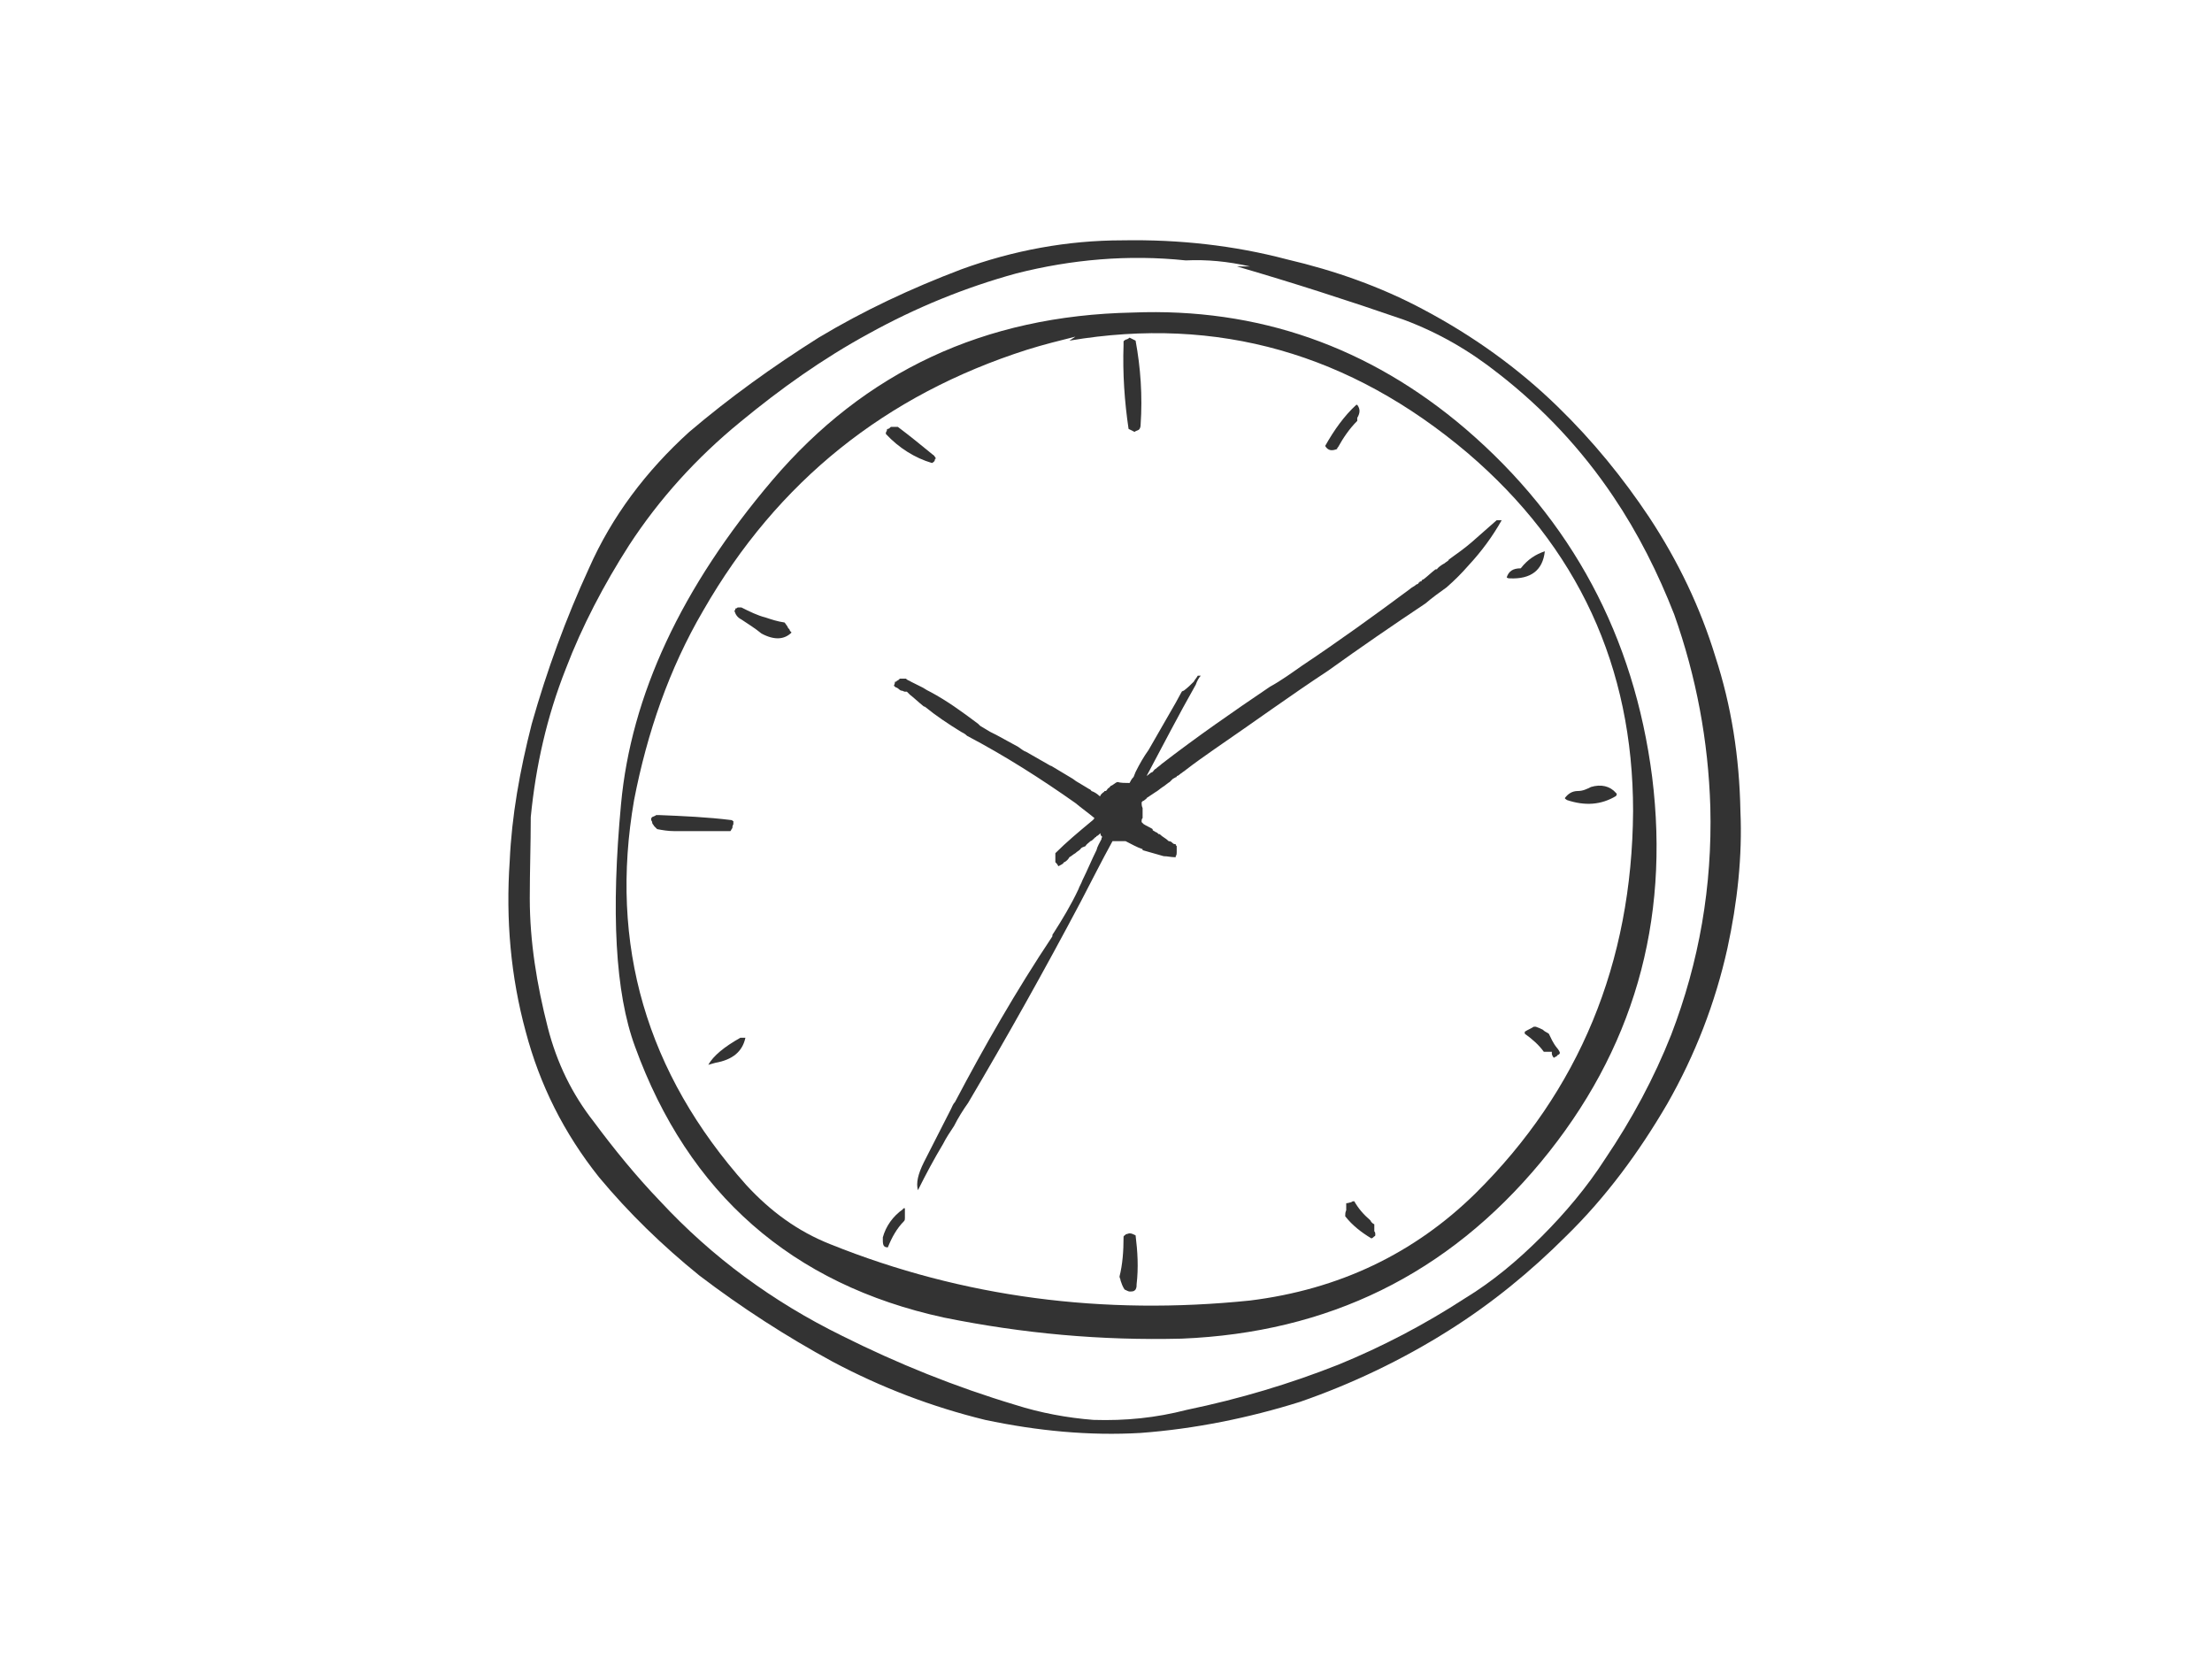 <?xml version="1.0" encoding="utf-8"?>
<!-- Generator: Adobe Illustrator 17.0.0, SVG Export Plug-In . SVG Version: 6.00 Build 0)  -->
<!DOCTYPE svg PUBLIC "-//W3C//DTD SVG 1.1//EN" "http://www.w3.org/Graphics/SVG/1.1/DTD/svg11.dtd">
<svg version="1.1" id="Layer_1" xmlns="http://www.w3.org/2000/svg" xmlns:xlink="http://www.w3.org/1999/xlink" x="0px" y="0px"
	 width="800px" height="600px" viewBox="0 0 800 600" enable-background="new 0 0 800 600" xml:space="preserve">
<g>
	<g>
		<path fill="#333333" d="M213,205.543c-8.346,18.138-15.236,37.002-20.678,56.227c-4.354,17.05-7.255,33.374-7.981,49.698
			c-1.452,21.039,0.361,41.717,5.803,61.669c5.08,19.225,13.788,36.639,26.484,52.6c10.883,13.06,22.853,24.667,36.276,35.549
			c15.233,11.609,31.557,22.128,48.246,31.197c17.773,9.432,35.911,16.324,55.14,21.039c18.86,3.991,37.724,5.804,56.227,4.717
			c19.587-1.451,39.177-5.441,57.676-11.246c18.864-6.529,37.002-15.236,53.687-25.756c15.601-9.793,29.747-21.402,42.443-34.099
			c14.51-14.147,26.48-30.471,36.641-47.885c10.156-17.775,17.412-36.637,21.765-56.227c3.628-16.685,5.441-33.372,4.715-49.697
			c-0.365-19.588-3.266-38.089-9.069-55.864c-5.441-17.776-13.423-34.462-23.944-50.425c-9.43-14.147-20.313-27.568-33.009-39.903
			c-14.51-14.147-30.834-25.754-48.611-35.186c-15.598-8.344-32.283-14.147-49.333-18.138c-19.225-5.078-39.177-7.255-59.493-6.892
			c-19.952,0-39.538,3.628-58.402,10.52c-18.138,6.892-35.188,14.873-51.512,24.667c-16.685,10.52-32.283,21.765-46.793,34.099
			C233.674,170.357,221.343,186.681,213,205.543z M191.957,295.508c1.814-18.501,5.806-36.276,12.696-53.689
			c5.806-15.235,13.788-30.471,22.857-44.618c10.883-16.687,24.302-31.561,40.264-44.62c14.51-11.97,29.747-22.853,46.432-31.922
			c17.05-9.432,34.827-16.687,53.326-21.765c19.952-5.078,40.629-6.892,61.307-4.715c7.616-0.363,15.233,0.361,23.214,2.175h-4.715
			c19.952,5.804,40.264,12.335,60.216,19.227c12.696,4.715,23.944,11.246,34.462,19.588c16.324,12.696,30.112,27.57,41.356,44.257
			c9.069,13.421,16.324,27.931,22.127,42.804c7.981,22.492,12.335,45.708,13.061,69.65c0.726,28.657-3.992,55.864-14.149,82.345
			c-6.168,15.6-14.145,30.471-23.94,44.981c-6.529,10.158-14.51,19.59-22.853,27.933c-8.708,8.706-17.776,16.324-27.933,22.492
			c-14.51,9.43-29.747,17.412-45.709,23.94c-17.412,6.894-35.549,12.335-54.775,16.324c-11.244,2.903-22.127,3.991-33.736,3.628
			c-9.434-0.724-19.225-2.538-28.294-5.441c-21.765-6.529-42.443-14.872-62.76-25.03c-25.028-12.333-46.793-28.294-65.657-48.609
			c-8.708-9.069-16.685-18.864-23.94-28.657c-7.981-10.158-13.423-21.402-16.689-34.099c-3.989-15.6-6.529-31.197-6.529-46.797
			C191.596,315.096,191.957,305.301,191.957,295.508z"/>
		<path fill="#333333" d="M279.384,173.621c-33.013,38.814-51.151,77.993-54.778,117.169c-3.628,38.816-2.175,68.199,5.08,87.788
			c19.225,52.963,56.588,85.972,111.728,97.944c28.659,5.804,56.953,8.343,85.974,7.618c52.961-2.177,96.13-23.218,129.866-63.845
			c33.374-40.266,46.797-86.698,40.268-139.298c-6.533-50.786-29.02-92.866-67.475-125.877
			c-34.823-29.747-75.091-43.894-120.436-42.08C355.924,114.129,312.758,134.442,279.384,173.621z M388.937,121.746l-2.179,1.452
			c53.687-9.069,101.572,4.715,144.015,40.628c39.903,34.099,59.855,77.268,59.855,129.505
			c-0.361,55.138-19.59,101.209-56.953,138.21c-22.127,21.765-49.333,34.823-81.62,38.814
			c-52.961,5.441-103.747-1.088-151.631-20.315c-11.97-4.715-21.765-11.97-30.473-21.402
			c-36.276-40.628-49.695-87.061-40.626-139.298c4.715-24.305,12.696-47.521,25.028-68.561
			c26.845-46.795,66.022-77.993,117.169-94.317C377.328,124.649,383.13,123.198,388.937,121.746z"/>
		<path fill="#333333" d="M410.702,123.198c-0.726-0.363-1.452-0.726-2.179-1.089c-0.361,0.363-1.088,0.726-1.449,0.726
			c-0.365,0.363-0.726,0.363-0.726,0.724c0,0.363,0,0.726,0,1.089c-0.365,10.52,0.361,20.676,1.814,30.471
			c0.726,0.363,1.449,0.726,2.175,1.088c0.365-0.361,0.726-0.361,1.452-0.724l0.361-0.363c0.365-0.726,0.365-1.088,0.365-1.451
			C413.238,143.15,412.516,132.992,410.702,123.198z"/>
		<path fill="#333333" d="M324.728,154.394c-0.365,0-0.726,0-0.726,0c-0.726,0-1.088,0-1.814,0
			c-0.361,0.363-0.726,0.726-1.088,0.726c-0.365,0-0.365,0.363-0.365,0.726c-0.361,0.361-0.361,0.724-0.361,1.088
			c4.715,5.078,10.521,8.706,16.685,10.52c0.726-0.363,1.091-0.724,1.091-1.451c0.361,0,0.361-0.363,0-0.726
			c-0.365-0.724-0.726-0.724-1.091-1.088C333.071,160.925,329.082,157.66,324.728,154.394z"/>
		<path fill="#333333" d="M286.274,228.759c-0.361-0.361-0.723-0.724-0.723-1.088c-0.365-0.363-0.726-0.726-0.726-1.088
			c-0.365-0.363-0.726-1.089-1.088-1.452c-2.54-0.361-4.719-1.088-6.894-1.814c-2.901-0.724-5.803-2.175-8.708-3.628
			c-0.361,0-0.723,0-0.723,0c-0.726,0-0.726,0-1.091,0.363c-0.361,0-0.361,0-0.361,0c0,0.363,0,0.726-0.361,0.726
			c0.361,1.451,1.088,2.538,2.536,3.264c2.179,1.451,5.08,3.264,7.255,5.078C280.11,231.662,283.737,231.299,286.274,228.759z"/>
		<path fill="#333333" d="M238.393,294.781c-0.726,0-0.726,0-1.091,0c-0.361,0.363-0.723,0.363-1.449,0.726
			c0,0-0.365,0.361-0.365,0.724c0,0.726,0.365,0.726,0.365,1.089c0,0.724,0.361,0.724,0.726,1.451
			c0.361,0.363,0.723,0.724,1.088,1.088c1.814,0.363,3.989,0.726,6.168,0.726c6.529,0,13.419,0,20.313,0
			c0.361-0.363,0.361-0.726,0.726-1.089c0-0.361,0-0.724,0.361-1.451c0,0,0-0.363,0-1.088c-0.361,0-0.361-0.363-0.726-0.363
			C255.805,295.508,247.097,295.144,238.393,294.781z"/>
		<path fill="#333333" d="M333.797,255.241c0,0,0.361,0.363,0.726,0.363c3.989,3.264,8.343,6.166,13.058,9.069
			c0.726,0.361,1.452,0.724,2.175,1.451c13.788,7.255,26.845,15.598,39.181,24.304c2.175,1.814,4.715,3.628,6.89,5.441
			c-0.361,0.726-1.088,1.089-1.449,1.452c-4.354,3.628-8.708,7.255-12.696,11.244c0,0.363,0,0.726,0,1.089l0,0c0,0,0,0.363,0,0.724
			c0,0.363,0,1.089,0,1.452l0.361,0.361c0,0,0.361,0.363,0.726,1.089l0,0c0.726-0.363,1.449-0.726,1.814-1.089
			c0-0.361,0.361-0.361,0.361-0.361c0.726-0.363,1.452-1.089,1.814-1.814c0.726-0.363,1.452-1.089,2.179-1.452
			c0.723-0.724,1.088-0.724,1.814-1.451l0,0c0.361-0.724,1.088-0.724,1.814-1.088c0.361-0.726,1.088-1.089,1.814-1.814
			c0.361,0,1.088-0.726,1.814-1.451c0,0,0.361,0,0.361-0.363c0.361,0,1.088-0.726,1.452-1.089c0,0.363,0,0.363,0,0.363
			s0,0.363,0.361,0.726c0,0,0,0,0.361,0.363l0,0c-0.361,0-0.361,0.361-0.361,0.724c-0.726,1.451-1.452,2.54-1.814,3.991
			c-1.814,3.628-3.266,7.255-5.08,10.883c-0.361,1.088-1.088,2.177-1.449,3.264c-2.54,5.441-5.806,10.883-9.069,15.961
			c-0.365,0.363-0.365,0.726-0.365,1.089c-13.058,19.588-24.667,39.903-35.184,59.855c-0.726,0.724-1.091,1.814-1.452,2.538
			c-3.266,6.531-6.529,12.696-9.795,19.227c-2.175,4.352-2.901,7.618-2.175,10.156c2.901-5.804,5.803-11.246,9.069-16.687
			c1.088-2.175,2.54-4.352,3.989-6.529c1.452-2.901,3.266-5.804,5.08-8.343c14.145-23.942,27.568-47.885,40.629-72.551
			c3.989-7.618,7.616-14.873,11.605-22.128c0.726,0,1.453,0,2.179,0c0,0,0,0,0.361,0c0.365,0,1.088,0,1.814,0c0,0,0,0,0.365,0l0,0
			c2.175,1.088,3.989,2.177,6.164,2.901c0,0,0,0,0,0.363c2.54,0.726,5.08,1.451,7.62,2.177c1.449,0,2.54,0.363,3.989,0.363
			c0.365,0,0.365,0,0.365,0s0,0,0-0.363c0.361-0.363,0.361-1.089,0.361-1.451c0-0.363,0-0.363,0-0.363l0,0c0-0.726,0-1.451,0-1.814
			l0,0c-0.361-0.363-0.361-0.363-0.361-0.726c-0.365,0-0.726,0-1.091-0.363c-0.361-0.361-0.723-0.724-1.449-0.724
			c-1.088-1.089-2.179-1.451-3.266-2.54h-0.361c-0.365-0.363-0.726-0.724-1.088-0.724c-0.365-0.363-0.726-0.363-1.091-0.726
			c0-0.363,0-0.363,0-0.363c-1.088-0.724-2.175-1.088-3.263-1.814c-0.365-0.363-0.365-0.363-0.726-0.724v-0.363
			c0-0.363,0-0.726,0.361-1.089c0,0,0,0,0-0.361c0-1.089,0-1.814,0-2.903v-0.363c-0.361-0.724-0.361-1.451-0.361-2.175
			c0,0,0.361,0,0.361-0.363c0,0,0.365,0,0.726-0.363c0.365-0.363,0.726-0.363,0.726-0.726c1.087-0.724,2.175-1.451,3.266-2.175
			c0.723-0.363,1.449-1.089,2.536-1.814c0.726-0.363,1.814-1.452,2.54-1.814c0.365-0.363,0.726-0.726,1.088-1.089
			c0.726-0.363,1.091-0.724,1.453-0.724v-0.363c0.726,0,1.087-0.726,1.814-1.089c0.361-0.361,1.087-0.724,1.452-1.088
			c3.263-2.54,6.89-5.078,10.518-7.618c13.784-9.432,27.207-19.225,40.991-28.294c11.609-8.344,23.218-16.324,35.188-24.305
			c2.54-2.177,5.08-3.991,7.62-5.804c2.901-2.538,5.441-5.078,7.978-7.98c4.719-5.078,8.708-10.52,11.974-16.324
			c-0.365,0-0.726,0-0.726,0c-0.726,0-1.088,0-1.088,0c-3.266,2.901-6.168,5.441-9.069,7.98c-2.54,2.177-5.08,3.991-7.62,5.804
			c-0.361,0.363-0.726,0.363-0.726,0.726c-0.361,0.363-1.088,0.724-1.449,1.088c-0.726,0.363-1.814,1.089-2.54,1.814
			c0,0.363-0.361,0.363-0.726,0.363c-1.449,1.088-2.901,2.54-4.354,3.628c-0.361,0-0.723,0.363-0.723,0.726
			c-0.365,0-0.726,0-0.726,0.361c-0.365,0-0.365,0.363-0.365,0.363c-0.361,0.363-0.723,0.363-0.723,0.363
			c-0.726,0.726-1.814,1.088-2.54,1.814c-12.696,9.432-25.758,18.864-38.816,27.57c-3.628,2.538-7.616,5.441-11.609,7.618
			c-13.423,9.069-26.48,18.138-39.177,27.931c-0.726,0.726-1.453,1.089-2.175,1.814c-0.365,0-0.726,0.726-1.091,1.089
			c-1.088,0.361-1.449,1.088-2.175,1.451c5.803-10.883,11.609-22.129,17.776-33.011c0.361-1.088,1.088-2.54,1.814-3.264
			c-0.365,0-0.726,0-1.091,0c-0.361,0.724-1.088,1.451-1.449,2.177c-1.088,1.088-2.179,2.175-3.628,3.264c0,0-0.365,0-0.726,0.363
			c-0.726,1.451-1.453,2.538-2.175,3.989l0,0l-9.795,17.05c-1.814,2.54-3.266,5.078-4.715,7.981l-0.726,1.814
			c-0.726,0.724-1.088,1.451-1.452,2.175l0,0c-1.449,0-3.263,0-4.354-0.361c-1.088,0.361-1.449,1.088-2.536,1.451
			c0,0,0,0.363-0.365,0.363c0,0.361-0.361,0.361-0.361,0.361c-0.365,0.363-0.365,0.363-0.365,0.363s-0.361,0.726-0.723,0.726
			c-0.365,0-0.365,0-0.365,0c0,0.363-0.361,0.363-0.726,0.724l-0.361,0.363c-0.361,0.363-0.361,0.363-0.361,0.726c0,0,0,0-0.365,0
			c-0.726-0.726-1.814-1.451-2.901-1.814c-0.361-0.726-1.088-0.726-1.452-1.089c-1.088-0.724-2.536-1.451-3.628-2.175
			c-0.723-0.363-1.449-1.089-2.175-1.452c-1.088-0.724-2.54-1.451-3.628-2.175c-1.088-0.726-2.54-1.452-3.628-2.177
			c-0.361,0-0.726-0.363-1.453-0.726c-2.536-1.451-5.076-2.901-7.616-4.352c-1.088-0.363-1.814-1.089-2.901-1.814
			c-2.54-1.452-5.441-2.903-7.981-4.354c-0.726-0.363-1.453-0.726-2.175-1.088c-1.091-0.726-2.54-1.452-3.628-2.177
			c-0.365-0.363-0.726-0.726-0.726-0.726c-5.806-4.352-11.248-8.343-17.412-11.607c-0.726-0.363-1.452-0.726-2.54-1.452
			c-1.452-0.724-2.901-1.451-4.354-2.175c-0.361-0.363-1.088-0.363-1.814-1.089c0,0-0.361,0-0.726,0l0,0c-0.361,0-1.088,0-1.449,0
			c-0.365,0.363-0.726,0.726-1.091,0.726c0,0.363-0.361,0.363-0.361,0.363c-0.361,0-0.361,0-0.361,0.361
			c0,0.363-0.365,1.089-0.365,1.089c0.365,0.363,0.726,0.724,1.088,0.724c0.726,0.363,1.091,1.089,1.814,1.089
			c0.365,0,0.726,0.363,1.091,0.363c0.361,0,0.361,0,0.723,0c0.365,0.361,0.726,0.724,1.091,1.088
			C330.531,252.338,331.983,253.791,333.797,255.241z"/>
		<path fill="#333333" d="M490.87,152.219c0-0.363,0-0.726,0-1.089c1.088-1.814,1.088-3.264,0-4.715h-0.361
			c-4.354,3.991-7.981,9.069-11.248,14.873c1.088,1.814,2.54,1.814,4.354,1.088c0-0.363,0-0.363,0.361-0.726
			C485.79,158.385,487.968,155.12,490.87,152.219z"/>
		<path fill="#333333" d="M544.922,208.807c0.361,0.363,0.723,0.363,1.088,0.363c7.616,0.363,11.97-2.901,12.696-9.793
			c-3.266,1.088-6.168,2.901-8.708,6.166C547.097,205.543,545.644,206.632,544.922,208.807z"/>
		<path fill="#333333" d="M575.391,284.625c-1.449,0.724-2.901,1.451-4.715,1.451c-2.175,0-3.628,1.088-4.715,2.538
			c0,0.363,0.361,0.363,0.726,0.726c6.529,2.177,12.331,1.814,17.773-1.451c0.365-0.726,0.365-0.726,0-1.089
			C582.285,284.262,579.019,283.535,575.391,284.625z"/>
		<path fill="#333333" d="M560.155,373.861c-1.088-0.724-1.449-0.724-2.175-1.451c-0.726-0.363-1.453-0.724-2.54-1.088
			c0,0-0.361,0-0.726,0c-1.088,0.724-2.175,1.088-3.263,1.814c0,0,0,0.363,0,0.724c2.54,1.814,5.076,3.991,6.89,6.531
			c0.726,0,1.814,0,2.905,0c0,0.363,0,0.724,0,0.724c0,0.363,0.361,1.089,0.723,1.452c0.365-0.363,1.091-0.363,1.453-1.089
			c0.361,0,0.726-0.363,0.726-0.724c0-0.363-0.726-1.452-1.088-1.814C561.607,377.128,560.881,375.314,560.155,373.861z"/>
		<path fill="#333333" d="M489.782,434.442c-0.365,0-0.726,0-1.088,0.363c-0.365,0-1.091,0.363-1.814,0.363c0,1.088,0,1.814,0,2.538
			c-0.365,0.726-0.365,1.451-0.365,2.177c2.54,3.264,5.806,5.804,9.434,7.981c0.361,0,0.723-0.363,1.088-0.726
			c0.361,0,0.361-0.363,0.361-0.726c0-0.361,0-0.724-0.361-1.088c0-0.726,0-1.814,0-2.54c-0.726-0.361-1.088-0.724-1.452-1.451
			C493.045,439.157,491.231,436.982,489.782,434.442z"/>
		<path fill="#333333" d="M408.523,446.051c-0.361,0-1.088,0.361-1.449,0.361c0,0.363-0.365,0.363-0.365,0.363
			c-0.361,0.363-0.361,0.363-0.361,0.726c0,5.078-0.365,9.793-1.452,14.147c0,0.726,0.365,0.726,0.365,1.451
			c0.361,1.089,0.723,2.177,1.449,3.264c0.726,0.363,1.452,0.726,1.814,0.726c0.726,0,1.452,0,1.814-0.363c0,0,0,0,0.365-0.363
			c0.361-0.724,0.361-1.088,0.361-1.814c0.726-6.166,0.361-11.97-0.361-17.775C409.976,446.413,409.25,446.051,408.523,446.051z"/>
		<path fill="#333333" d="M258.706,384.383c6.168-1.089,9.795-3.991,10.883-9.069c-0.361,0-0.361,0-0.726,0
			c-0.361,0-0.726,0-1.088,0c-5.803,3.264-9.795,6.529-11.609,9.793C257.253,384.744,257.618,384.744,258.706,384.383z"/>
		<path fill="#333333" d="M327.268,436.982c-0.365,0-0.726,0-0.726,0.361c-3.628,2.54-6.168,6.168-7.255,10.158
			c0,0.724,0,0.724,0,1.088c0,1.814,0.361,2.54,1.814,2.54c1.449-3.628,3.263-6.892,5.803-9.432
			c0.365-0.363,0.365-0.726,0.365-1.088C327.268,439.157,327.268,438.07,327.268,436.982z"/>
	</g>
</g>
</svg>
